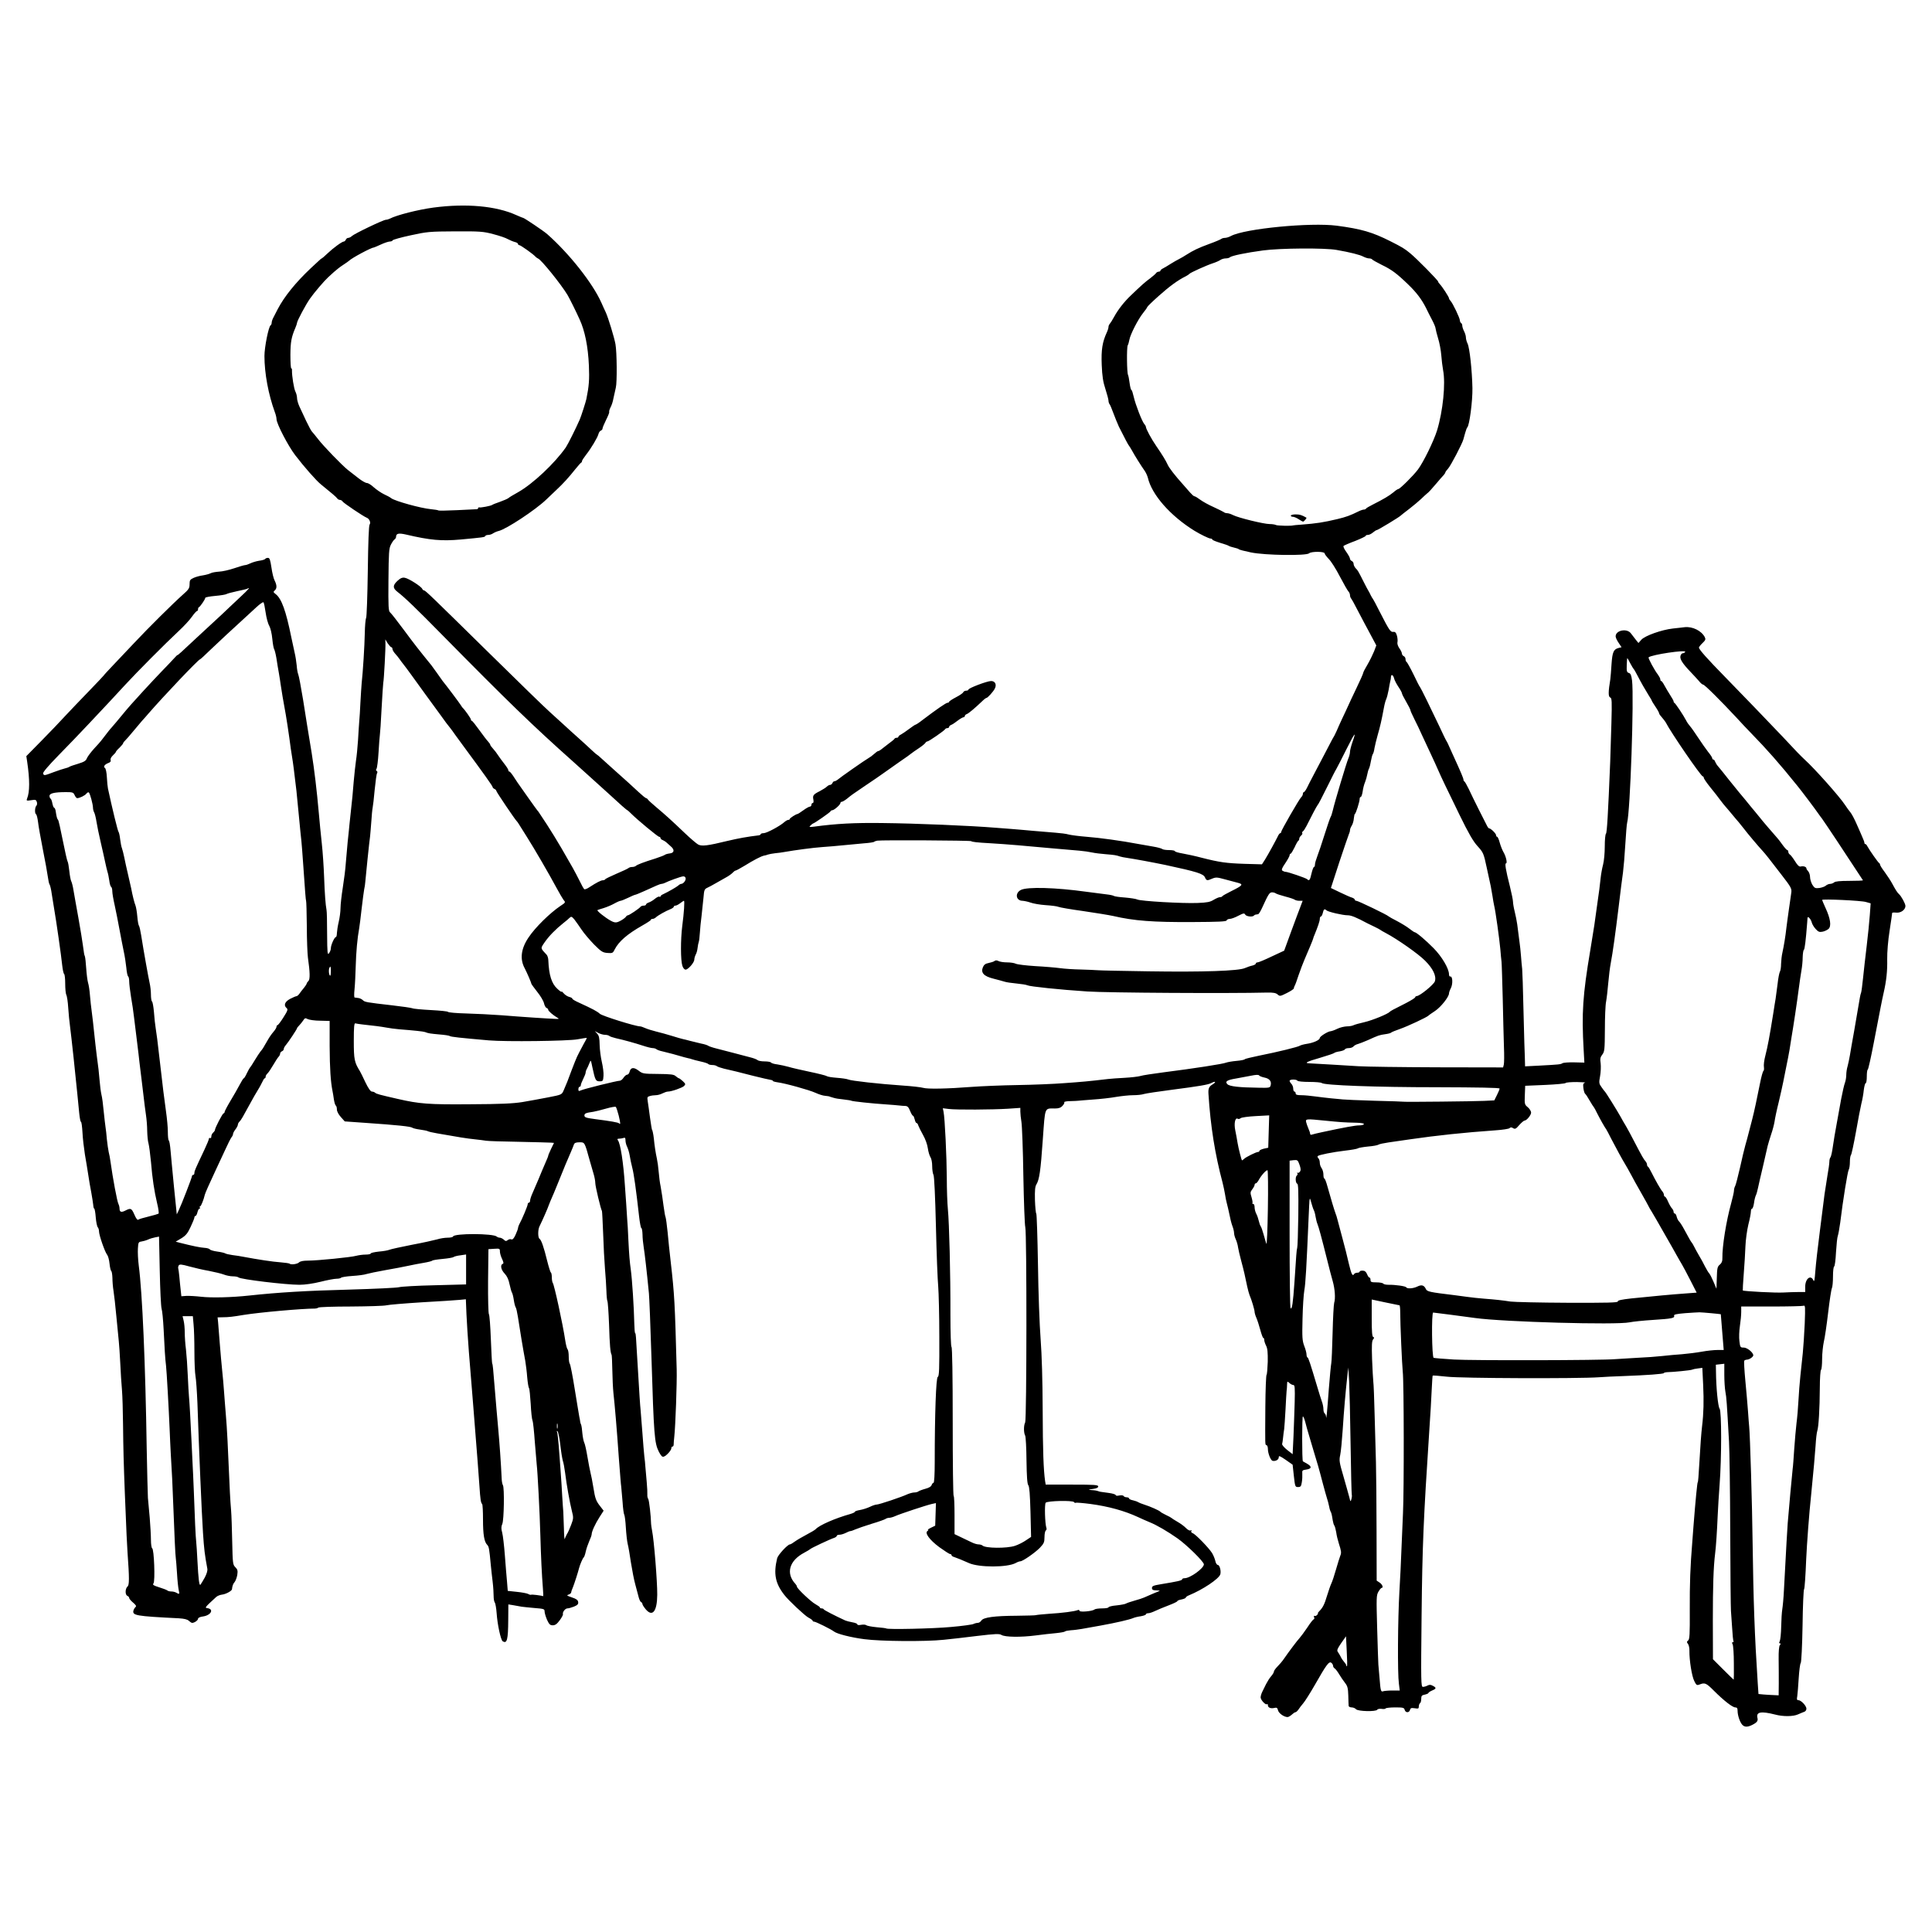 <!DOCTYPE svg PUBLIC "-//W3C//DTD SVG 20010904//EN" "http://www.w3.org/TR/2001/REC-SVG-20010904/DTD/svg10.dtd">
<svg version="1.0" xmlns="http://www.w3.org/2000/svg" width="1600px" height="1600px" viewBox="0 0 16000 16000" preserveAspectRatio="xMidYMid meet">
<g id="layer101" fill="#000000" stroke="none">
 <path d="M14428 14283 c-20 -23 -38 -78 -38 -114 0 -22 -5 -29 -19 -29 -23 0 -95 -56 -177 -138 -64 -64 -75 -69 -118 -52 -24 9 -28 6 -45 -29 -20 -39 -41 -171 -40 -249 1 -23 -5 -49 -12 -58 -11 -14 -11 -18 1 -28 13 -9 15 -52 14 -251 -1 -222 4 -360 21 -568 3 -45 8 -104 10 -132 16 -206 31 -360 35 -360 3 0 7 -48 14 -170 7 -127 15 -237 22 -295 13 -108 15 -209 9 -337 l-7 -145 -38 5 c-20 2 -41 7 -47 10 -8 5 -154 20 -210 21 -13 1 -23 4 -23 7 0 8 -146 18 -335 25 -71 2 -164 7 -205 10 -169 12 -1144 9 -1258 -5 -63 -7 -115 -11 -117 -9 -2 1 -5 53 -8 113 -2 61 -12 220 -21 355 -47 715 -57 941 -63 1518 -6 556 -5 592 11 592 10 0 27 -5 38 -11 15 -8 27 -8 44 2 31 16 30 24 -6 39 -16 7 -30 16 -30 20 0 4 -13 10 -30 14 -25 5 -30 10 -30 35 0 16 -4 33 -10 36 -5 3 -10 16 -10 27 0 18 -4 20 -34 15 -28 -4 -35 -2 -39 14 -7 25 -37 25 -44 -1 -5 -18 -14 -20 -79 -20 -40 0 -75 4 -78 8 -3 5 -18 7 -34 4 -16 -2 -33 1 -36 7 -11 18 -161 14 -176 -4 -7 -8 -23 -15 -36 -15 -13 0 -24 -6 -25 -12 -1 -7 -2 -46 -3 -86 -2 -61 -6 -78 -27 -105 -14 -18 -36 -50 -49 -72 -13 -22 -30 -44 -37 -48 -7 -4 -13 -14 -13 -21 0 -8 -6 -19 -14 -25 -19 -16 -41 14 -136 181 -40 70 -84 139 -98 155 -13 15 -31 38 -39 51 -9 12 -19 22 -25 22 -5 0 -18 9 -30 20 -12 11 -28 20 -35 20 -29 0 -73 -31 -79 -56 -5 -21 -11 -24 -29 -20 -30 8 -55 -2 -55 -22 0 -8 -3 -12 -7 -9 -10 11 -53 -34 -53 -56 0 -10 6 -31 13 -45 8 -15 22 -44 32 -65 11 -21 29 -51 42 -65 13 -15 23 -32 23 -39 0 -6 13 -25 29 -41 16 -16 40 -44 53 -63 39 -57 111 -153 131 -174 10 -11 39 -50 64 -87 24 -38 49 -68 53 -68 5 0 6 -7 3 -17 -4 -9 -2 -14 3 -11 5 3 15 0 22 -8 7 -8 10 -14 7 -14 -4 0 1 -7 10 -16 30 -30 44 -58 65 -129 12 -39 27 -83 35 -100 8 -16 26 -70 40 -120 14 -49 30 -100 35 -112 10 -24 8 -38 -13 -103 -8 -25 -18 -65 -21 -90 -4 -24 -11 -49 -15 -55 -5 -5 -11 -26 -14 -45 -7 -45 -11 -63 -19 -75 -3 -5 -9 -26 -12 -45 -4 -19 -11 -46 -16 -60 -5 -14 -20 -70 -35 -125 -14 -55 -32 -120 -39 -145 -8 -25 -24 -79 -36 -120 -12 -41 -30 -102 -40 -135 -10 -33 -24 -81 -30 -107 -7 -27 -16 -48 -20 -48 -8 0 -8 366 0 372 3 2 19 11 35 20 41 23 38 42 -6 48 -34 5 -36 7 -34 36 1 17 0 48 -4 70 -5 33 -10 39 -31 39 -24 0 -25 -3 -35 -93 l-10 -92 -57 -40 c-50 -34 -58 -37 -58 -21 0 20 -26 34 -51 29 -16 -4 -39 -62 -39 -100 0 -14 -5 -28 -11 -30 -13 -4 -12 15 -10 -315 1 -145 6 -265 10 -267 4 -3 8 -52 10 -109 1 -76 -2 -111 -14 -133 -8 -16 -15 -37 -15 -46 0 -10 -3 -18 -8 -18 -4 0 -15 -30 -25 -67 -10 -38 -25 -83 -33 -101 -8 -18 -14 -40 -14 -48 0 -16 -25 -101 -42 -139 -4 -11 -13 -42 -19 -70 -18 -87 -27 -128 -49 -210 -12 -44 -24 -96 -27 -115 -2 -19 -11 -49 -19 -67 -8 -17 -14 -40 -14 -52 0 -11 -6 -38 -14 -58 -8 -21 -19 -65 -25 -98 -7 -33 -16 -73 -21 -90 -5 -16 -11 -50 -15 -75 -4 -25 -13 -67 -20 -95 -63 -236 -100 -467 -117 -735 -3 -45 4 -62 35 -80 32 -20 23 -29 -11 -11 -25 14 -104 27 -327 56 -110 14 -214 30 -231 35 -17 6 -58 10 -91 10 -33 0 -96 7 -139 14 -44 8 -131 18 -194 22 -63 5 -118 9 -122 10 -5 1 -33 2 -64 3 -30 0 -53 5 -50 9 3 5 -4 19 -15 30 -14 16 -32 22 -62 22 -89 0 -81 -19 -101 258 -18 261 -29 332 -53 371 -11 18 -14 48 -12 130 2 58 7 108 11 112 4 3 10 192 14 420 3 232 13 504 22 619 10 134 16 337 17 585 1 341 7 499 20 590 l5 30 217 0 c187 0 218 2 218 15 0 10 -14 17 -45 21 -40 5 -41 6 -12 9 31 2 45 5 60 10 9 4 13 4 85 14 31 4 57 12 57 18 0 5 12 7 29 3 17 -3 32 -2 36 4 3 6 15 11 26 11 10 0 19 4 19 9 0 5 15 13 33 16 17 4 37 11 42 15 6 4 28 13 50 20 51 16 128 50 135 60 3 4 23 15 45 26 22 10 42 21 45 24 3 3 25 18 50 32 25 14 58 38 72 53 16 16 32 24 39 19 8 -4 9 -3 5 5 -4 6 0 14 11 18 24 8 135 123 161 165 11 18 23 48 27 66 3 17 13 32 20 32 16 0 29 51 21 78 -12 38 -146 127 -258 173 -16 6 -28 15 -28 20 0 4 -16 11 -35 15 -19 3 -35 10 -35 14 0 5 -33 20 -72 35 -40 15 -90 36 -111 46 -21 10 -46 19 -57 19 -11 0 -20 4 -20 9 0 5 -19 12 -42 16 -24 3 -52 10 -63 15 -30 13 -142 39 -269 62 -61 11 -132 23 -157 28 -25 4 -65 10 -90 11 -24 2 -46 6 -49 10 -3 4 -36 10 -75 14 -38 3 -114 12 -168 19 -123 16 -255 14 -283 -4 -18 -11 -49 -10 -200 8 -99 12 -224 27 -279 32 -152 16 -522 13 -657 -5 -109 -14 -228 -44 -252 -64 -21 -17 -150 -81 -163 -81 -7 0 -13 -3 -13 -8 0 -4 -16 -16 -37 -27 -30 -17 -164 -142 -198 -187 -75 -96 -90 -175 -59 -303 7 -28 87 -115 106 -115 5 0 24 -11 41 -24 18 -13 61 -38 97 -57 36 -19 70 -39 75 -45 30 -33 160 -90 288 -126 20 -6 37 -14 37 -18 0 -5 19 -11 43 -15 23 -4 60 -16 81 -26 22 -11 47 -19 57 -19 19 0 205 -62 256 -86 17 -7 42 -14 55 -14 13 0 28 -4 34 -9 5 -4 30 -14 56 -21 30 -8 50 -19 53 -31 4 -11 11 -19 16 -19 6 0 10 -68 10 -172 0 -401 11 -699 25 -705 12 -4 14 -64 13 -332 0 -179 -5 -366 -9 -416 -5 -49 -14 -273 -19 -497 -6 -250 -14 -415 -20 -427 -6 -11 -11 -44 -11 -73 0 -31 -6 -62 -14 -74 -8 -12 -18 -45 -22 -74 -4 -31 -21 -78 -40 -111 -18 -32 -35 -67 -39 -78 -3 -12 -10 -21 -15 -21 -5 0 -11 -13 -15 -30 -4 -16 -10 -30 -14 -30 -5 0 -15 -18 -24 -40 -12 -30 -21 -40 -39 -41 -13 0 -36 -2 -53 -4 -16 -2 -66 -6 -110 -9 -110 -7 -276 -25 -284 -30 -4 -3 -34 -7 -66 -11 -33 -3 -69 -9 -80 -13 -11 -3 -23 -7 -27 -8 -5 -1 -9 -3 -10 -4 -2 -1 -18 -3 -35 -5 -18 -1 -54 -13 -80 -25 -50 -23 -251 -79 -315 -87 -21 -3 -38 -8 -38 -12 0 -4 -8 -7 -18 -8 -10 -1 -74 -16 -143 -33 -132 -34 -164 -42 -244 -60 -27 -7 -54 -16 -59 -21 -6 -5 -22 -9 -37 -9 -15 0 -30 -4 -33 -8 -3 -5 -31 -14 -63 -21 -32 -7 -65 -16 -73 -19 -8 -3 -22 -7 -30 -8 -14 -3 -37 -9 -127 -35 -21 -5 -58 -15 -83 -21 -25 -5 -49 -14 -54 -19 -6 -5 -19 -9 -30 -9 -12 0 -48 -9 -81 -20 -67 -22 -157 -47 -225 -62 -25 -6 -49 -14 -54 -19 -6 -5 -21 -9 -35 -9 -15 0 -39 -7 -55 -15 l-30 -16 20 22 c15 16 19 37 20 93 1 39 9 102 18 140 9 39 16 90 14 115 -3 43 -5 46 -32 46 -33 0 -37 -9 -61 -120 -12 -60 -12 -60 -24 -30 -6 17 -16 38 -21 47 -6 10 -10 24 -10 31 0 7 -9 30 -20 52 -11 22 -20 45 -20 52 0 7 -4 13 -10 13 -5 0 -10 9 -10 20 0 16 3 18 18 11 19 -11 302 -81 325 -81 8 0 22 -11 31 -25 9 -14 23 -25 30 -25 8 0 17 -11 20 -24 9 -37 34 -40 74 -10 33 26 40 27 162 28 107 1 131 4 147 19 11 9 22 17 26 17 3 0 18 11 32 24 23 22 24 25 10 40 -16 15 -104 46 -134 46 -9 0 -29 7 -45 15 -15 8 -40 15 -55 15 -14 0 -37 3 -49 7 -21 5 -23 10 -18 42 3 20 12 81 19 136 8 55 15 100 16 100 4 0 12 39 16 75 5 54 15 121 25 165 5 22 12 72 15 110 3 39 10 93 16 120 5 28 11 64 13 80 2 17 7 52 11 80 4 27 9 56 10 65 1 8 4 22 7 30 3 8 11 65 17 125 5 61 17 169 25 240 32 279 35 342 50 895 3 112 -10 470 -20 560 -3 25 -5 53 -5 63 0 9 -4 17 -10 17 -5 0 -9 6 -9 13 0 18 -40 62 -62 70 -14 5 -23 -5 -42 -41 -36 -72 -41 -132 -61 -782 -8 -261 -18 -500 -21 -530 -17 -175 -35 -332 -43 -380 -5 -30 -10 -79 -10 -107 -1 -29 -5 -53 -10 -53 -4 0 -13 -46 -19 -102 -24 -213 -42 -345 -56 -398 -8 -30 -17 -75 -21 -100 -4 -25 -14 -57 -21 -72 -8 -15 -14 -39 -14 -54 0 -20 -4 -25 -16 -20 -9 3 -25 6 -36 6 -15 0 -18 3 -11 13 21 25 46 187 58 372 3 44 8 114 11 155 2 41 6 98 8 125 3 28 7 106 10 175 6 121 11 182 20 245 11 80 26 309 29 447 1 43 4 78 7 78 3 0 6 17 7 38 1 20 9 154 18 297 8 143 17 278 20 300 2 22 9 108 15 190 6 83 13 170 16 195 3 25 8 65 9 90 2 25 7 81 11 125 4 44 6 90 5 103 -1 13 2 28 7 35 8 10 23 146 24 207 0 8 4 33 8 55 16 77 44 424 43 532 -1 137 -39 186 -94 122 -16 -19 -29 -39 -29 -46 0 -6 -5 -13 -11 -15 -5 -2 -14 -19 -19 -38 -5 -19 -18 -66 -28 -105 -11 -38 -27 -122 -37 -185 -9 -63 -21 -133 -27 -155 -5 -21 -12 -82 -15 -135 -3 -52 -9 -99 -13 -105 -4 -5 -11 -53 -14 -105 -4 -52 -9 -108 -11 -125 -3 -16 -11 -124 -20 -240 -17 -245 -34 -441 -45 -540 -4 -38 -8 -124 -9 -189 -1 -66 -4 -122 -6 -126 -10 -16 -16 -79 -21 -250 -4 -102 -10 -189 -14 -195 -3 -5 -7 -44 -8 -85 -1 -41 -7 -124 -12 -185 -5 -60 -12 -191 -15 -290 -4 -98 -8 -182 -10 -186 -10 -16 -55 -205 -55 -231 0 -16 -6 -50 -14 -76 -8 -26 -22 -74 -31 -107 -44 -159 -42 -155 -86 -155 -29 0 -41 5 -46 18 -3 9 -14 37 -25 62 -40 91 -49 114 -104 250 -35 87 -42 102 -65 155 -7 17 -13 32 -14 35 -6 20 -50 121 -78 178 -13 28 -13 92 1 101 15 9 37 74 63 181 13 52 27 97 31 98 4 2 8 20 8 41 0 20 4 41 8 46 12 15 83 341 103 475 5 35 14 69 19 74 6 6 10 33 10 61 0 28 4 55 9 60 5 6 23 98 40 205 17 107 35 211 38 230 4 19 8 40 8 45 1 6 4 17 8 25 3 8 8 40 10 71 3 31 10 65 15 75 6 11 18 64 27 119 9 55 21 114 25 130 5 17 16 74 25 129 13 83 21 105 50 143 l34 44 -34 53 c-36 56 -65 120 -65 142 0 8 -9 33 -20 57 -10 23 -24 62 -29 86 -5 24 -13 47 -18 50 -7 5 -30 59 -37 86 -9 37 -41 135 -52 162 -8 17 -14 36 -14 41 0 6 -10 14 -22 18 -18 5 -14 9 28 23 37 12 50 22 52 38 3 17 -5 26 -34 38 -20 8 -45 15 -55 15 -18 0 -42 31 -37 48 2 6 -10 28 -27 51 -22 30 -37 41 -57 41 -23 0 -30 -8 -48 -46 -11 -26 -20 -57 -20 -69 0 -20 -6 -22 -82 -28 -46 -4 -94 -9 -108 -11 -14 -3 -44 -8 -67 -12 l-43 -7 -1 129 c-1 164 -10 199 -46 176 -16 -10 -44 -140 -50 -232 -3 -41 -10 -81 -15 -88 -6 -7 -10 -31 -10 -55 0 -23 -3 -76 -8 -117 -5 -41 -12 -102 -15 -135 -13 -141 -16 -157 -30 -171 -25 -25 -35 -85 -35 -210 0 -66 -3 -124 -7 -128 -11 -11 -15 -34 -23 -156 -8 -116 -14 -194 -51 -660 -11 -140 -27 -340 -36 -445 -8 -104 -17 -245 -20 -312 l-5 -123 -52 5 c-28 3 -168 12 -311 20 -143 9 -276 20 -295 25 -19 5 -152 9 -294 10 -143 0 -264 4 -270 9 -6 5 -18 8 -26 8 -110 0 -458 31 -595 53 -82 14 -123 19 -172 19 l-41 1 4 38 c2 20 8 100 14 177 6 77 15 178 20 225 5 47 12 123 15 170 3 47 11 139 16 205 9 104 15 221 33 636 2 48 7 115 10 150 3 35 7 150 9 255 4 182 5 192 26 213 19 19 21 29 16 64 -4 23 -14 49 -22 59 -13 14 -19 32 -22 60 -2 14 -52 41 -83 44 -17 2 -38 11 -47 19 -97 89 -97 90 -73 93 57 9 28 60 -38 69 -24 3 -40 11 -40 19 0 13 -30 34 -49 34 -5 0 -17 -8 -27 -17 -12 -12 -37 -18 -83 -21 -360 -18 -388 -23 -375 -67 4 -11 12 -23 18 -28 7 -5 0 -17 -22 -35 -18 -15 -32 -32 -32 -38 0 -7 -7 -14 -15 -18 -20 -7 -19 -60 1 -77 15 -13 16 -62 0 -284 -4 -55 -9 -158 -22 -485 -10 -258 -13 -371 -15 -570 -1 -113 -5 -243 -9 -290 -4 -47 -11 -146 -14 -220 -4 -74 -9 -155 -12 -180 -2 -25 -11 -117 -20 -205 -8 -88 -19 -185 -24 -215 -5 -30 -9 -78 -9 -107 -1 -28 -5 -54 -10 -57 -4 -3 -11 -31 -14 -62 -3 -31 -12 -63 -20 -73 -18 -21 -67 -162 -67 -193 0 -13 -5 -29 -10 -34 -6 -6 -14 -43 -17 -82 -3 -40 -9 -72 -12 -72 -4 0 -8 -14 -9 -32 -2 -17 -9 -64 -16 -102 -8 -39 -19 -105 -25 -146 -6 -41 -19 -118 -28 -170 -8 -52 -18 -134 -20 -182 -3 -49 -8 -88 -13 -88 -4 0 -10 -33 -14 -72 -4 -40 -11 -113 -16 -163 -5 -49 -19 -180 -30 -290 -12 -110 -25 -229 -30 -265 -5 -36 -12 -105 -15 -154 -3 -49 -10 -97 -16 -107 -5 -10 -9 -51 -9 -93 0 -41 -4 -77 -9 -80 -5 -3 -12 -36 -16 -73 -7 -73 -50 -373 -66 -463 -5 -30 -14 -86 -20 -124 -5 -39 -14 -75 -18 -80 -5 -6 -11 -36 -15 -66 -4 -30 -22 -131 -41 -225 -18 -93 -37 -196 -40 -228 -4 -31 -11 -60 -16 -63 -13 -7 -11 -58 2 -71 6 -6 8 -20 4 -32 -6 -18 -11 -20 -47 -14 -38 6 -41 4 -34 -13 23 -55 23 -157 1 -306 l-7 -46 126 -128 c69 -70 158 -163 198 -207 40 -43 128 -135 196 -205 67 -69 122 -128 122 -129 0 -2 33 -38 74 -81 40 -42 120 -126 177 -187 120 -128 322 -328 403 -400 49 -43 56 -54 56 -87 0 -32 4 -39 33 -52 17 -8 52 -18 77 -21 25 -4 54 -12 65 -18 11 -6 42 -11 70 -13 27 -1 84 -14 125 -28 41 -14 82 -26 90 -26 8 0 27 -7 42 -14 16 -8 48 -18 73 -22 25 -3 48 -10 51 -15 3 -5 13 -9 23 -9 14 0 19 15 29 80 6 44 18 93 27 109 19 38 19 65 0 81 -13 11 -12 15 8 30 49 38 85 138 130 360 9 41 21 98 27 125 7 28 14 75 17 105 2 30 8 64 13 75 5 11 23 106 40 210 27 174 38 239 71 440 22 138 43 313 59 495 6 69 17 184 25 255 8 72 16 195 19 275 5 141 12 234 20 275 3 11 5 101 5 199 1 160 3 178 16 160 8 -10 15 -29 15 -41 0 -27 30 -93 42 -93 4 0 8 -15 8 -32 1 -18 7 -60 15 -93 8 -33 15 -85 15 -115 0 -30 9 -107 19 -170 10 -63 22 -155 25 -205 4 -49 11 -126 15 -170 5 -44 9 -87 10 -95 0 -8 8 -78 16 -155 9 -77 20 -189 24 -250 5 -60 14 -139 19 -175 6 -36 13 -112 17 -170 3 -58 8 -127 10 -155 3 -27 7 -99 10 -160 3 -60 8 -130 10 -155 11 -100 24 -311 26 -415 1 -60 6 -118 11 -127 5 -10 11 -185 14 -390 3 -236 8 -376 15 -384 12 -15 -2 -49 -25 -57 -26 -10 -191 -121 -199 -134 -4 -7 -14 -13 -22 -13 -8 0 -18 -6 -22 -12 -7 -11 -48 -46 -137 -118 -37 -30 -136 -142 -211 -240 -59 -77 -155 -262 -155 -299 0 -11 -6 -38 -14 -58 -53 -145 -86 -321 -86 -465 0 -72 34 -243 51 -254 5 -3 9 -13 9 -22 0 -9 6 -28 14 -42 7 -14 23 -45 36 -70 55 -105 148 -220 274 -339 27 -25 58 -54 68 -63 10 -10 20 -18 23 -18 2 0 23 -18 47 -41 47 -45 121 -99 136 -99 6 0 12 -7 16 -15 3 -8 12 -15 20 -15 8 0 22 -7 30 -15 19 -19 261 -135 282 -135 8 0 22 -4 32 -9 57 -30 235 -75 362 -92 272 -36 520 -13 685 62 28 12 53 23 57 23 11 2 171 109 201 136 183 162 375 405 447 566 12 27 28 63 36 79 22 48 71 210 81 265 12 66 14 318 3 360 -6 25 -15 65 -20 90 -4 25 -15 58 -24 74 -8 16 -13 33 -11 37 3 4 -9 33 -25 65 -16 33 -30 65 -30 72 0 7 -6 15 -14 18 -8 3 -17 16 -20 29 -8 30 -60 117 -103 172 -18 23 -33 46 -33 51 0 6 -3 12 -8 14 -4 2 -25 26 -47 53 -54 68 -100 119 -159 174 -27 25 -64 61 -83 79 -90 86 -328 243 -392 259 -14 3 -35 12 -46 19 -11 8 -29 14 -41 14 -12 0 -24 4 -26 10 -3 9 -21 11 -203 28 -158 14 -252 6 -452 -41 -62 -14 -83 -10 -83 20 0 6 -6 16 -12 20 -7 4 -21 24 -31 44 -16 31 -18 67 -20 292 -2 225 0 258 14 269 9 7 61 74 116 148 84 114 130 172 226 290 7 9 28 38 47 65 19 27 40 56 46 65 30 36 140 183 149 198 6 9 12 19 15 22 20 18 70 90 70 99 0 6 4 11 8 11 4 0 32 35 62 77 30 42 63 85 73 95 9 10 17 21 17 26 0 4 10 18 23 32 13 14 32 39 42 55 11 17 34 48 52 71 18 23 33 46 33 53 0 6 4 11 9 11 5 0 24 24 42 53 19 28 37 57 42 62 4 6 38 53 74 105 37 52 69 97 72 100 3 3 11 12 16 21 6 9 35 54 66 100 30 46 84 134 119 194 35 61 76 133 92 160 16 28 42 78 59 112 16 34 33 64 38 67 5 3 24 -4 43 -17 58 -38 95 -57 111 -57 9 0 17 -4 19 -8 1 -4 44 -25 93 -46 50 -21 94 -42 100 -47 5 -5 18 -9 30 -9 12 0 25 -4 31 -9 10 -10 61 -30 164 -62 36 -12 70 -25 75 -29 6 -5 23 -10 40 -12 40 -4 44 -31 9 -60 -15 -13 -32 -28 -38 -34 -6 -5 -19 -13 -28 -17 -10 -3 -18 -11 -18 -17 0 -5 -5 -10 -11 -10 -11 0 -180 -140 -232 -192 -15 -15 -29 -28 -31 -28 -5 0 -64 -52 -160 -141 -34 -31 -81 -74 -105 -95 -24 -21 -52 -47 -62 -56 -10 -9 -64 -58 -121 -109 -339 -302 -545 -502 -1084 -1049 -220 -224 -313 -313 -373 -359 -40 -31 -39 -54 1 -91 25 -23 40 -29 61 -25 33 6 136 72 144 92 3 7 10 13 16 13 10 0 74 62 514 495 302 297 480 470 529 514 27 24 76 69 110 100 33 31 91 83 128 116 37 33 85 77 107 98 21 20 41 37 43 37 2 0 20 15 39 33 19 17 65 59 102 92 109 97 142 127 202 183 30 28 59 52 64 52 4 0 12 6 16 13 4 6 35 34 68 62 74 62 124 107 235 213 48 46 99 89 112 96 30 16 79 10 243 -30 93 -22 166 -35 258 -46 9 -1 17 -6 17 -10 0 -4 11 -8 24 -8 25 0 134 -58 172 -92 11 -10 26 -18 32 -18 7 0 12 -3 12 -7 0 -8 55 -43 66 -42 2 0 24 -14 46 -30 23 -17 48 -31 55 -31 7 0 13 -7 13 -15 0 -8 5 -15 11 -15 6 0 8 -11 5 -28 -7 -34 -1 -43 53 -70 24 -13 50 -29 58 -37 8 -8 20 -15 28 -15 7 0 15 -7 19 -15 3 -8 10 -15 16 -15 6 0 16 -5 23 -10 25 -22 233 -167 257 -180 13 -7 35 -23 49 -36 14 -13 29 -24 34 -24 4 0 13 -5 20 -10 7 -6 35 -27 62 -48 28 -20 52 -40 53 -44 2 -5 10 -8 18 -8 8 0 14 -4 14 -8 0 -5 10 -14 23 -20 12 -7 42 -27 67 -46 25 -19 49 -35 53 -35 5 -1 30 -17 55 -37 120 -91 197 -144 209 -144 7 0 13 -4 13 -8 0 -4 25 -21 56 -37 31 -16 59 -35 61 -42 3 -7 14 -13 24 -13 10 0 19 -4 19 -9 0 -12 154 -71 188 -71 34 0 48 30 30 64 -13 25 -59 76 -69 76 -4 0 -20 12 -36 28 -62 59 -109 98 -125 105 -10 3 -18 11 -18 17 0 5 -5 10 -11 10 -6 0 -28 13 -48 28 -20 16 -44 32 -53 35 -10 4 -18 11 -18 17 0 5 -6 10 -14 10 -8 0 -16 4 -18 8 -4 11 -136 102 -147 102 -6 0 -14 6 -18 13 -4 7 -29 27 -56 45 -26 17 -53 36 -60 42 -6 6 -50 37 -97 69 -47 33 -105 74 -129 91 -24 18 -92 64 -150 103 -116 79 -113 76 -157 112 -18 14 -37 25 -43 25 -6 0 -11 5 -11 10 0 14 -51 59 -67 60 -6 0 -13 4 -15 9 -3 9 -136 101 -145 101 -2 0 -12 7 -20 16 -15 14 -12 15 28 10 185 -25 335 -33 564 -30 285 3 734 22 940 39 28 2 86 7 130 10 44 3 127 11 185 16 58 5 139 12 180 15 41 3 91 9 110 15 19 5 87 14 150 19 105 8 289 33 430 60 30 5 84 15 120 21 36 6 69 15 75 20 5 5 31 9 57 9 26 0 48 4 48 9 0 5 28 13 63 19 34 6 105 21 157 35 149 38 205 46 358 51 l143 4 25 -39 c25 -40 89 -157 108 -196 6 -13 14 -23 19 -23 4 0 7 -5 7 -10 0 -13 148 -270 166 -288 8 -7 14 -20 14 -28 0 -8 4 -14 8 -14 4 0 15 -15 24 -32 8 -18 35 -69 58 -113 23 -44 64 -123 92 -175 27 -52 54 -104 60 -115 6 -11 15 -27 20 -35 4 -8 13 -26 19 -40 5 -14 26 -59 45 -100 20 -41 41 -88 49 -105 7 -16 38 -83 69 -147 31 -64 56 -121 56 -127 0 -5 16 -36 36 -69 19 -33 43 -82 54 -109 l18 -48 -48 -90 c-27 -49 -72 -135 -101 -190 -28 -55 -55 -104 -60 -109 -5 -6 -9 -18 -9 -27 0 -10 -6 -24 -13 -31 -7 -7 -39 -63 -71 -124 -32 -62 -73 -127 -92 -145 -18 -19 -34 -40 -34 -46 0 -17 -112 -17 -128 -1 -22 22 -367 17 -482 -7 -52 -11 -97 -22 -100 -26 -3 -4 -21 -10 -40 -14 -19 -4 -39 -11 -45 -15 -5 -4 -38 -15 -72 -25 -35 -11 -63 -22 -63 -27 0 -4 -7 -8 -15 -8 -14 0 -85 -35 -134 -65 -200 -124 -353 -299 -385 -439 -4 -15 -15 -40 -25 -55 -30 -42 -87 -133 -107 -171 -11 -19 -22 -37 -25 -40 -5 -5 -33 -57 -83 -157 -12 -27 -33 -77 -46 -113 -13 -36 -27 -69 -32 -74 -4 -6 -8 -18 -8 -28 0 -9 -11 -52 -25 -95 -20 -60 -27 -106 -31 -201 -5 -126 5 -188 42 -269 8 -17 14 -37 14 -45 0 -8 4 -18 9 -24 5 -5 22 -31 37 -59 33 -61 85 -127 139 -178 85 -82 121 -114 160 -142 22 -17 44 -36 48 -42 4 -7 15 -13 22 -13 8 0 15 -4 15 -8 0 -5 10 -14 23 -20 12 -6 40 -23 62 -37 22 -14 54 -32 70 -40 17 -9 44 -24 60 -35 56 -36 100 -57 190 -90 50 -18 94 -37 100 -42 5 -4 18 -8 30 -8 11 0 34 -7 50 -16 116 -61 657 -113 875 -85 204 27 294 53 445 129 97 49 117 61 163 99 54 44 232 225 232 235 0 4 6 13 13 20 20 20 77 108 77 118 0 5 6 15 13 22 18 19 77 142 77 161 0 8 5 19 10 22 6 3 10 14 10 23 0 9 7 30 15 46 8 15 15 38 15 51 0 12 6 35 14 51 17 36 37 221 40 368 2 105 -25 313 -43 326 -3 3 -11 23 -17 45 -6 22 -13 46 -15 54 -10 37 -105 218 -126 241 -12 13 -23 28 -23 32 0 3 -6 13 -12 20 -7 7 -38 42 -68 78 -30 36 -62 71 -72 77 -9 7 -31 28 -50 46 -19 18 -63 55 -98 82 -36 27 -67 52 -70 55 -9 11 -189 120 -198 120 -5 0 -19 9 -32 20 -13 11 -31 20 -42 20 -10 0 -18 3 -18 8 0 4 -39 23 -87 42 -49 18 -92 37 -96 41 -5 4 5 26 22 49 17 24 31 49 31 57 0 7 7 16 15 19 8 4 15 14 15 24 0 10 8 26 17 36 18 17 21 23 69 118 14 28 30 58 35 66 5 8 15 26 21 40 7 14 15 27 18 30 3 3 27 48 53 100 83 162 92 175 115 173 16 -2 23 5 31 32 5 19 7 43 4 54 -3 11 4 33 16 50 12 16 21 36 21 44 0 8 7 17 15 21 8 3 15 14 15 25 0 11 4 21 9 23 4 2 30 48 57 103 26 55 50 102 54 105 6 6 90 177 160 325 28 61 55 117 61 125 5 8 12 22 15 30 4 8 20 44 36 80 67 146 88 196 88 208 0 6 4 12 8 14 4 2 20 30 36 63 15 33 53 110 83 170 31 61 61 120 67 132 6 13 14 23 18 23 14 0 58 43 58 57 0 7 4 13 9 13 4 0 14 21 21 48 7 26 21 61 30 77 22 36 35 95 22 95 -11 0 -2 56 32 189 14 57 26 115 26 129 0 13 6 50 14 81 8 31 17 79 21 106 8 67 14 113 20 155 3 19 8 66 11 105 3 38 7 87 10 110 2 22 7 162 10 310 4 149 7 286 8 305 1 19 3 70 4 113 l2 78 118 -6 c167 -9 176 -10 192 -20 8 -5 52 -8 98 -7 l83 2 -6 -108 c-17 -301 -8 -449 55 -822 30 -180 41 -254 54 -355 8 -60 18 -128 21 -150 3 -22 8 -65 11 -95 3 -30 12 -80 20 -110 8 -30 14 -97 14 -150 0 -53 4 -100 10 -106 8 -8 17 -152 35 -594 2 -63 7 -208 10 -321 5 -185 4 -207 -10 -213 -17 -6 -16 -49 1 -151 2 -16 7 -73 10 -125 7 -101 17 -123 59 -134 l24 -6 -24 -36 c-14 -20 -25 -44 -25 -54 0 -51 95 -69 127 -24 10 14 28 37 40 52 l22 27 24 -27 c29 -33 169 -83 262 -93 33 -4 77 -8 97 -11 65 -7 139 30 166 82 9 18 7 25 -18 49 -17 16 -30 33 -30 38 0 16 71 95 214 241 141 144 361 373 479 497 118 127 145 154 183 190 83 75 290 308 333 374 14 22 35 50 45 62 11 13 35 58 53 100 19 43 41 92 48 110 8 17 15 36 15 42 0 6 3 11 8 11 4 0 12 8 17 19 17 32 90 136 98 139 4 2 7 8 7 13 0 6 17 33 39 62 21 29 48 70 60 92 29 54 44 78 58 90 19 17 53 79 53 98 0 31 -38 59 -76 55 -19 -2 -34 -1 -34 3 0 4 -9 69 -21 146 -13 81 -21 179 -20 238 2 96 -7 179 -29 275 -6 25 -17 79 -25 120 -8 41 -34 174 -57 295 -23 121 -46 222 -50 223 -5 2 -8 28 -8 58 0 30 -4 54 -9 54 -5 0 -12 26 -16 58 -3 31 -12 82 -20 112 -7 30 -28 136 -45 235 -18 99 -36 184 -41 190 -5 5 -9 31 -9 57 0 27 -4 56 -10 66 -9 16 -47 247 -70 437 -7 50 -16 99 -20 110 -5 11 -11 72 -15 135 -3 63 -10 116 -15 118 -6 2 -10 39 -10 83 0 44 -4 87 -9 97 -5 9 -19 100 -31 202 -12 102 -28 211 -36 243 -7 32 -14 96 -14 142 0 46 -4 86 -9 89 -5 3 -10 70 -10 149 -1 177 -10 324 -21 357 -5 14 -11 68 -14 120 -3 52 -19 232 -36 400 -18 168 -36 413 -42 545 -5 132 -13 242 -17 245 -5 3 -11 139 -13 302 -3 175 -10 303 -15 310 -6 7 -13 65 -17 128 -4 63 -9 130 -12 148 -5 25 -3 32 9 32 23 0 67 47 67 71 0 11 -8 22 -17 25 -10 4 -34 13 -53 22 -40 18 -124 19 -190 1 -115 -29 -157 -22 -146 26 7 26 -2 39 -41 59 -41 21 -66 20 -85 -1z m303 -340 c0 -54 0 -144 -1 -201 -1 -68 3 -108 10 -118 9 -10 9 -14 1 -14 -8 0 -9 -5 -2 -18 5 -10 11 -64 12 -120 1 -56 5 -121 9 -144 4 -24 11 -97 14 -163 21 -386 26 -487 31 -550 8 -104 37 -416 41 -450 3 -16 8 -91 13 -165 5 -74 14 -171 19 -215 6 -44 13 -128 16 -186 3 -58 10 -150 16 -205 6 -54 15 -139 20 -189 5 -49 12 -159 16 -244 5 -141 5 -153 -11 -147 -9 3 -129 6 -266 6 l-249 0 0 46 c0 25 -5 77 -11 116 -6 39 -8 95 -4 124 6 52 8 54 36 54 28 0 78 40 79 64 0 13 -32 35 -52 36 -9 0 -19 4 -23 9 -3 6 1 79 9 163 8 84 18 198 22 253 4 55 8 114 10 130 7 63 25 662 28 940 7 510 17 789 43 1187 l6 87 41 4 c22 2 60 4 84 5 l42 2 1 -97z m-3199 57 l60 0 -7 -57 c-12 -86 -9 -529 4 -758 7 -110 14 -267 17 -350 3 -82 9 -220 13 -305 9 -183 8 -1090 -2 -1170 -6 -57 -21 -393 -21 -492 0 -32 -3 -58 -6 -58 -3 0 -56 -11 -117 -24 l-113 -24 0 153 c0 114 3 154 13 158 9 3 9 7 -2 20 -10 13 -12 48 -8 164 3 82 8 164 10 184 3 20 8 144 11 275 4 131 8 309 11 394 2 85 5 341 5 567 l1 413 24 16 c23 15 34 44 17 44 -4 0 -16 14 -26 31 -18 30 -18 49 -11 303 4 149 9 285 10 301 2 17 6 68 10 115 8 104 11 114 31 106 9 -3 43 -6 76 -6z m2827 -227 c0 -76 -5 -146 -10 -155 -7 -12 -6 -18 1 -18 6 0 9 -4 6 -8 -3 -5 -8 -53 -11 -108 -4 -54 -8 -119 -10 -144 -2 -25 -5 -319 -6 -655 -1 -335 -6 -671 -10 -745 -18 -324 -21 -368 -30 -414 -5 -27 -9 -90 -9 -140 l0 -92 -35 4 -35 4 1 57 c1 135 17 291 30 307 17 21 17 407 0 629 -6 77 -13 194 -16 260 -5 122 -14 256 -21 310 -14 113 -19 272 -19 553 l1 323 84 84 c47 47 86 85 88 85 1 0 2 -62 1 -137z m-3206 -101 l-6 -121 -40 57 c-31 45 -37 59 -28 72 6 8 17 26 24 40 6 14 20 34 29 44 10 11 18 24 18 30 0 5 2 7 5 4 3 -2 2 -59 -2 -126z m-3278 -198 c94 -8 178 -20 187 -25 10 -5 26 -9 35 -9 10 0 23 -8 30 -19 17 -27 108 -39 292 -40 84 -1 156 -3 160 -5 3 -2 51 -7 106 -11 114 -7 212 -20 238 -30 10 -4 17 -3 17 5 0 13 108 4 124 -11 6 -5 34 -9 63 -9 29 0 53 -4 53 -9 0 -5 30 -13 68 -16 37 -4 72 -11 77 -15 6 -4 37 -15 70 -24 33 -9 69 -21 80 -26 42 -19 101 -44 120 -51 15 -5 10 -7 -17 -8 -30 -1 -38 -5 -38 -20 0 -16 12 -21 73 -31 139 -23 177 -31 177 -41 0 -5 9 -9 21 -9 45 0 159 -82 159 -115 0 -22 -143 -162 -220 -216 -80 -56 -170 -109 -230 -133 -25 -10 -67 -29 -95 -42 -112 -52 -245 -89 -396 -109 -61 -8 -115 -12 -120 -10 -4 3 -11 1 -14 -5 -10 -16 -222 -11 -235 5 -11 13 -6 177 6 209 3 7 1 17 -5 21 -6 3 -11 28 -11 55 0 42 -5 53 -38 88 -40 41 -142 112 -162 112 -7 0 -24 6 -38 14 -69 38 -304 38 -387 1 -54 -24 -100 -43 -122 -50 -13 -3 -23 -11 -23 -16 0 -5 -5 -9 -11 -9 -7 0 -47 -26 -90 -57 -82 -61 -123 -118 -98 -134 8 -5 10 -9 4 -9 -5 -1 6 -9 25 -18 l35 -17 3 -93 3 -94 -33 7 c-45 10 -266 83 -305 101 -17 8 -40 14 -50 14 -10 0 -23 4 -29 9 -5 4 -56 23 -114 40 -58 18 -119 39 -137 47 -17 8 -35 14 -41 14 -5 0 -23 7 -38 15 -16 8 -39 15 -51 15 -13 0 -23 4 -23 9 0 5 -10 13 -22 17 -30 9 -192 85 -198 93 -3 3 -25 17 -50 30 -125 66 -154 172 -72 259 6 7 12 17 12 22 0 15 116 125 153 145 20 11 37 23 37 27 0 5 6 8 14 8 8 0 16 3 18 8 2 6 93 53 178 92 9 4 35 11 58 15 23 4 42 11 42 17 0 6 12 8 31 4 18 -3 37 -2 43 3 7 6 45 13 86 17 41 3 77 8 79 10 11 10 386 2 536 -12z m-3379 -321 c-9 -112 -16 -259 -21 -438 -5 -186 -23 -530 -30 -585 -2 -19 -9 -105 -16 -190 -6 -85 -14 -164 -19 -175 -5 -11 -12 -74 -15 -140 -4 -66 -10 -124 -14 -130 -5 -5 -11 -46 -15 -90 -3 -43 -11 -104 -16 -135 -15 -78 -49 -282 -61 -365 -6 -38 -14 -74 -19 -80 -4 -5 -11 -32 -15 -60 -4 -27 -11 -54 -15 -60 -4 -5 -13 -36 -20 -69 -8 -40 -21 -68 -41 -89 -30 -31 -38 -72 -16 -80 9 -3 8 -13 -5 -41 -10 -20 -18 -48 -18 -62 0 -24 -3 -25 -47 -22 l-48 3 -3 264 c-1 149 2 268 7 275 5 6 12 99 16 206 4 107 9 198 11 202 5 8 7 28 24 238 6 74 17 205 25 290 12 132 23 285 30 431 1 19 5 41 10 49 13 21 9 286 -5 320 -10 23 -10 40 -1 73 6 23 16 107 22 187 6 80 14 179 18 220 l6 75 75 8 c41 4 83 12 93 17 10 6 21 9 25 7 5 -4 86 6 100 12 2 0 1 -29 -2 -66z m-3016 15 c-4 -18 -11 -80 -14 -138 -4 -58 -8 -115 -10 -125 -4 -21 -12 -198 -21 -440 -5 -144 -12 -291 -21 -430 -2 -44 -7 -132 -9 -195 -7 -170 -25 -490 -30 -530 -7 -53 -13 -151 -20 -303 -4 -76 -11 -152 -17 -170 -5 -17 -12 -159 -15 -314 l-6 -282 -31 6 c-17 3 -44 11 -61 19 -16 7 -41 14 -55 16 -23 3 -25 8 -28 58 -2 30 1 93 7 140 30 229 55 808 66 1520 4 195 8 378 10 405 3 28 9 102 15 165 5 63 10 145 10 182 0 37 5 68 10 70 16 5 26 274 11 291 -9 12 -1 17 46 32 32 10 62 21 68 26 5 5 20 9 35 9 14 0 32 5 40 10 25 16 29 12 20 -22z m215 -102 c17 -32 25 -59 22 -75 -21 -112 -27 -160 -36 -298 -10 -149 -33 -682 -46 -1073 -4 -96 -11 -197 -16 -223 -5 -26 -9 -119 -9 -205 0 -86 -3 -187 -7 -224 l-6 -68 -42 0 -43 0 9 38 c5 20 9 64 9 97 0 33 4 96 10 140 5 44 12 141 15 215 3 74 8 153 10 175 5 54 13 200 21 370 4 77 8 163 9 190 2 28 6 127 10 220 8 232 15 383 20 425 2 19 7 89 10 155 8 153 15 210 25 199 4 -5 20 -31 35 -58z m6710 -264 c28 -9 69 -30 92 -46 l42 -28 -5 -207 c-4 -143 -9 -211 -18 -221 -9 -11 -13 -71 -15 -204 -1 -104 -6 -197 -11 -207 -13 -23 -13 -85 0 -109 13 -25 14 -1572 1 -1617 -5 -17 -12 -209 -16 -425 -3 -216 -11 -417 -16 -447 -5 -30 -9 -68 -9 -85 l0 -31 -102 7 c-129 8 -427 10 -491 2 l-49 -6 6 29 c11 51 26 376 27 548 0 94 4 211 9 260 11 114 22 533 21 872 0 156 4 265 9 268 6 4 10 242 10 621 0 338 3 614 8 614 4 0 7 71 7 158 l0 157 50 24 c28 13 67 32 88 42 21 11 48 19 60 19 13 0 27 4 33 9 23 24 203 25 269 3z m-3710 -97 c8 -11 23 -46 35 -77 20 -53 20 -60 6 -115 -17 -67 -44 -217 -56 -316 -5 -38 -13 -83 -19 -100 -5 -18 -15 -78 -21 -135 -7 -56 -17 -105 -23 -109 -5 -3 -8 -2 -5 3 6 9 12 72 23 219 3 39 7 102 10 140 3 39 8 117 11 175 4 58 7 116 9 130 1 14 3 75 5 135 1 61 5 101 7 90 3 -10 11 -28 18 -40z m6500 -325 c-2 -4 -7 -191 -10 -416 -3 -225 -9 -461 -12 -524 l-7 -115 -8 70 c-16 146 -28 285 -38 442 -6 90 -15 185 -21 213 -10 45 -7 61 27 177 20 71 42 147 48 171 10 41 11 42 18 16 4 -15 5 -30 3 -34z m-473 -767 c3 -120 1 -143 -11 -143 -8 0 -23 -7 -33 -17 -17 -15 -18 -15 -19 13 0 16 -2 40 -4 54 -1 14 -6 84 -9 155 -4 72 -9 144 -11 160 -3 17 -7 48 -9 70 -2 22 -6 46 -8 54 -1 8 17 29 42 49 l45 35 7 -144 c3 -79 8 -208 10 -286z m-6105 180 c-3 -10 -5 -2 -5 17 0 19 2 27 5 18 2 -10 2 -26 0 -35z m6388 -293 c8 -102 17 -196 20 -210 3 -14 8 -126 11 -250 3 -124 9 -236 13 -250 12 -37 6 -117 -12 -180 -9 -30 -30 -111 -47 -180 -45 -180 -70 -272 -80 -295 -5 -11 -11 -37 -15 -59 -3 -21 -10 -46 -15 -55 -5 -9 -14 -38 -22 -66 -13 -49 -13 -46 -20 115 -19 440 -26 560 -36 615 -6 33 -13 139 -15 236 -4 154 -2 182 14 225 11 27 19 59 19 71 0 12 4 23 8 25 8 3 21 42 84 253 11 39 27 87 34 108 8 20 14 51 14 67 0 16 5 32 10 35 6 3 11 16 12 28 2 30 7 -17 23 -233z m2370 -244 c28 -2 109 -7 180 -11 72 -3 166 -10 210 -15 44 -5 118 -12 165 -15 47 -4 120 -13 164 -21 43 -8 101 -14 130 -14 l51 0 -12 -147 c-6 -82 -12 -148 -12 -149 -2 -2 -155 -16 -176 -16 -11 0 -64 3 -118 7 -72 6 -97 11 -93 21 8 20 -19 25 -174 35 -80 5 -167 14 -195 20 -108 23 -1044 -3 -1280 -36 -94 -13 -338 -45 -346 -45 -15 0 -11 370 4 375 6 2 82 9 167 14 146 9 1227 7 1335 -3z m-2655 -636 c6 -91 13 -191 15 -222 2 -32 6 -61 8 -65 3 -5 7 -125 9 -267 2 -201 0 -260 -9 -263 -15 -5 -17 -59 -3 -68 6 -4 7 -12 4 -18 -4 -7 -4 -9 1 -5 4 4 13 0 20 -8 9 -13 8 -26 -3 -58 -14 -39 -17 -41 -49 -38 l-33 4 0 607 c0 334 3 611 8 615 12 13 20 -41 32 -214z m2678 158 c-2 -9 31 -16 112 -25 175 -18 345 -34 448 -41 l93 -7 -51 -100 c-28 -55 -59 -113 -69 -130 -10 -16 -30 -52 -46 -80 -15 -27 -53 -95 -85 -150 -32 -55 -68 -118 -80 -140 -13 -22 -31 -53 -41 -70 -11 -16 -22 -37 -26 -45 -4 -8 -31 -58 -61 -110 -30 -52 -69 -122 -86 -155 -18 -33 -39 -71 -48 -85 -21 -34 -74 -131 -115 -210 -18 -36 -36 -70 -40 -76 -14 -19 -53 -88 -76 -134 -12 -25 -24 -47 -27 -50 -3 -3 -19 -27 -35 -55 -15 -27 -32 -53 -37 -56 -5 -3 -12 -24 -15 -47 -4 -33 -2 -41 13 -45 11 -3 -20 -5 -68 -6 -48 0 -89 3 -92 8 -3 5 -80 12 -170 16 l-165 7 -3 78 c-3 73 -2 78 25 100 15 13 27 33 27 44 0 21 -37 66 -54 66 -6 0 -26 17 -44 37 -27 32 -35 36 -51 26 -13 -8 -21 -9 -30 0 -6 6 -59 14 -118 18 -257 18 -491 43 -703 74 -58 9 -139 20 -180 26 -41 6 -79 14 -85 19 -5 4 -44 12 -85 15 -41 4 -80 11 -85 15 -6 5 -53 13 -105 19 -102 12 -217 35 -227 45 -4 4 -1 12 5 18 7 7 12 23 12 38 0 14 7 34 15 44 8 11 15 35 15 53 0 18 3 33 8 33 4 0 16 30 26 68 26 94 56 193 65 217 5 11 14 40 20 65 7 25 25 92 40 150 16 58 39 149 51 203 22 92 31 110 45 87 3 -5 15 -10 26 -10 10 0 19 -4 19 -9 0 -5 11 -8 24 -8 18 0 28 8 37 28 6 16 15 29 20 29 5 0 9 9 9 20 0 17 7 20 49 20 28 0 53 5 56 10 4 6 23 10 43 10 56 -1 142 11 148 21 8 14 58 10 91 -6 36 -18 56 -12 71 19 10 23 30 27 237 52 22 3 69 9 105 14 36 5 99 12 140 15 92 7 149 13 220 24 30 4 243 9 473 10 328 1 417 -1 415 -11z m-11333 -49 c241 -26 473 -40 825 -49 212 -6 399 -15 415 -20 17 -5 149 -13 293 -16 l262 -7 0 -124 0 -124 -47 7 c-27 3 -53 10 -58 15 -6 4 -46 11 -90 15 -44 4 -82 10 -85 14 -3 4 -34 12 -70 18 -36 6 -94 17 -130 25 -36 8 -121 24 -190 36 -69 12 -138 27 -155 32 -16 6 -70 13 -118 16 -48 3 -90 10 -93 15 -3 4 -20 8 -37 8 -18 0 -77 11 -132 25 -61 15 -129 25 -175 25 -115 0 -488 -45 -505 -61 -5 -5 -26 -9 -47 -9 -21 0 -55 -7 -75 -15 -21 -8 -76 -21 -122 -30 -47 -8 -120 -25 -164 -37 -64 -18 -80 -19 -87 -8 -4 7 -6 18 -4 24 2 6 6 36 9 66 2 30 8 80 11 110 l6 55 42 -3 c22 -1 77 2 121 7 85 10 253 6 400 -10z m12828 -29 l57 0 0 -44 c0 -66 45 -102 67 -54 8 18 11 2 17 -77 4 -55 21 -206 38 -335 16 -129 34 -264 38 -300 5 -36 16 -105 24 -154 9 -49 16 -101 16 -115 0 -15 4 -31 9 -36 5 -6 14 -46 20 -90 6 -44 20 -127 31 -185 10 -58 28 -152 38 -210 11 -58 25 -118 31 -133 6 -16 11 -45 11 -65 0 -21 5 -53 11 -72 5 -19 14 -60 19 -90 5 -30 20 -120 35 -200 26 -150 41 -237 48 -280 2 -14 7 -32 10 -40 3 -8 10 -62 16 -120 6 -58 19 -177 30 -265 11 -89 22 -204 26 -257 l7 -97 -39 -11 c-37 -12 -363 -27 -363 -17 0 2 13 33 29 68 40 87 49 149 24 172 -11 9 -33 20 -50 23 -25 5 -35 1 -56 -22 -14 -15 -28 -38 -32 -52 -7 -30 -34 -60 -36 -40 -1 7 -2 27 -3 43 -11 142 -20 216 -27 221 -5 3 -9 31 -10 62 0 31 -5 80 -10 107 -5 28 -16 102 -24 165 -13 101 -42 295 -60 400 -3 19 -10 62 -15 95 -6 33 -17 94 -26 135 -8 41 -20 100 -26 130 -6 30 -23 107 -38 170 -16 63 -31 135 -34 159 -4 24 -16 71 -28 105 -11 33 -24 77 -29 96 -4 19 -22 96 -39 170 -18 74 -36 154 -41 178 -5 23 -12 50 -17 60 -5 9 -13 38 -16 65 -4 26 -11 47 -17 47 -5 0 -9 11 -9 24 0 14 -9 62 -21 108 -11 46 -22 126 -24 178 -2 52 -8 155 -14 229 -6 74 -9 136 -8 138 8 7 277 21 337 17 36 -2 91 -4 123 -4z m-650 -227 c15 -13 22 -28 21 -53 -2 -98 32 -308 72 -452 13 -48 24 -96 24 -108 0 -11 4 -28 10 -38 5 -9 23 -78 40 -152 16 -74 36 -157 44 -185 8 -27 22 -79 31 -115 9 -36 21 -81 26 -100 14 -52 44 -193 65 -300 10 -52 23 -98 28 -101 5 -4 6 -19 4 -33 -3 -15 2 -57 12 -94 19 -75 34 -153 65 -347 7 -49 17 -106 20 -125 3 -19 10 -73 16 -120 5 -47 14 -93 19 -102 6 -10 10 -39 10 -65 1 -27 5 -68 11 -93 12 -55 26 -138 33 -205 3 -27 13 -97 21 -155 9 -58 17 -121 20 -140 4 -31 -4 -46 -81 -145 -98 -128 -133 -172 -154 -195 -39 -42 -129 -149 -156 -185 -16 -21 -36 -46 -44 -55 -8 -9 -33 -38 -55 -65 -22 -27 -47 -56 -55 -65 -8 -8 -28 -34 -44 -55 -16 -22 -53 -70 -83 -106 -29 -36 -53 -71 -53 -78 0 -6 -4 -11 -8 -11 -15 0 -266 -366 -308 -449 -4 -7 -18 -25 -30 -39 -13 -14 -24 -29 -24 -35 0 -5 -13 -29 -30 -54 -16 -24 -30 -46 -30 -49 0 -2 -11 -23 -26 -45 -32 -52 -61 -102 -93 -164 -14 -27 -28 -52 -32 -55 -3 -3 -16 -24 -28 -47 -12 -24 -23 -43 -24 -43 -2 0 -4 26 -5 59 -2 50 1 59 17 64 15 4 21 18 27 63 17 143 -15 1088 -41 1179 -3 11 -10 92 -15 180 -5 88 -14 192 -19 230 -6 39 -22 167 -36 285 -27 221 -48 374 -66 470 -6 30 -15 102 -20 160 -5 58 -13 128 -18 155 -6 28 -10 132 -10 231 -1 167 -3 183 -21 207 -17 22 -20 35 -14 74 3 26 1 74 -5 106 -10 54 -9 61 12 90 12 18 25 34 28 37 8 7 100 155 128 205 12 22 32 58 46 80 13 22 45 81 70 130 63 121 78 147 93 163 6 7 12 19 12 27 0 7 3 15 8 17 4 2 17 23 29 48 33 66 76 142 91 158 6 7 12 20 12 28 0 8 4 14 8 14 5 0 17 19 27 43 10 23 25 48 32 55 7 7 13 20 13 28 0 8 4 14 10 14 5 0 13 12 16 28 4 15 13 32 19 37 7 6 26 35 42 65 41 76 57 104 63 110 3 3 11 16 18 30 7 14 25 48 41 75 17 28 40 70 52 95 13 25 28 50 35 57 6 7 22 38 35 69 l24 57 3 -91 c2 -80 5 -93 25 -109z m-11767 -18 c10 -10 35 -15 73 -15 81 0 359 -28 401 -40 19 -5 54 -10 77 -10 24 0 43 -4 43 -9 0 -5 30 -12 68 -16 37 -3 76 -10 87 -15 11 -5 94 -23 185 -41 91 -17 185 -38 210 -45 25 -8 64 -14 87 -14 23 0 43 -4 45 -10 9 -27 335 -26 362 1 6 5 17 9 25 9 8 0 23 7 33 16 14 14 20 14 33 4 8 -7 22 -10 30 -6 10 4 21 -8 35 -39 11 -24 20 -49 20 -55 0 -5 4 -18 9 -28 25 -45 71 -156 71 -168 0 -8 5 -14 10 -14 6 0 10 -8 10 -17 0 -9 8 -35 18 -57 10 -23 33 -77 52 -121 18 -44 43 -104 56 -133 13 -29 24 -56 24 -60 0 -5 11 -30 24 -58 l24 -49 -22 -2 c-11 -1 -131 -4 -266 -7 -135 -2 -258 -6 -275 -9 -16 -3 -59 -8 -95 -12 -60 -6 -136 -18 -310 -49 -36 -6 -69 -14 -75 -17 -5 -4 -35 -10 -65 -14 -30 -4 -60 -11 -66 -16 -13 -10 -125 -22 -389 -40 l-170 -12 -32 -36 c-20 -22 -33 -47 -33 -63 0 -15 -4 -29 -9 -32 -5 -3 -12 -26 -16 -52 -3 -25 -9 -56 -11 -67 -16 -79 -23 -189 -24 -372 l0 -210 -79 -2 c-43 0 -89 -7 -102 -13 -20 -11 -25 -10 -38 11 -9 13 -24 32 -33 41 -10 10 -18 20 -18 23 0 8 -73 117 -92 139 -10 11 -18 26 -18 33 0 8 -7 16 -15 19 -8 4 -15 12 -15 19 0 8 -6 20 -13 27 -7 7 -27 38 -45 69 -18 31 -39 62 -47 69 -8 7 -15 19 -15 26 0 8 -3 14 -8 14 -4 0 -13 15 -21 33 -8 17 -26 50 -40 72 -14 22 -36 61 -50 87 -72 132 -84 153 -97 166 -8 7 -14 19 -14 26 0 7 -9 25 -20 39 -11 14 -20 31 -20 38 0 7 -6 20 -13 28 -7 9 -30 54 -51 101 -22 47 -56 121 -77 165 -53 113 -91 198 -93 210 -9 40 -31 95 -38 95 -5 0 -6 5 -3 10 3 6 2 10 -4 10 -5 0 -12 14 -16 30 -4 17 -11 30 -16 30 -5 0 -9 6 -9 12 0 7 -14 42 -31 78 -25 54 -40 72 -77 95 l-47 28 30 8 c114 29 175 41 208 43 21 1 41 7 45 13 4 6 32 14 62 18 30 4 60 11 65 15 6 4 33 10 60 14 28 3 70 10 95 15 112 21 241 41 304 45 38 3 71 8 74 11 11 11 64 4 78 -10z m8021 -763 c-10 -5 -53 43 -73 81 -8 15 -19 27 -24 27 -6 0 -10 6 -10 13 0 6 -9 23 -19 36 -17 22 -18 29 -6 67 7 24 10 45 7 48 -3 4 0 6 6 6 7 0 12 12 12 28 0 15 6 39 14 54 8 15 17 42 21 60 4 18 11 38 16 44 4 5 15 35 23 65 8 30 19 65 23 79 5 14 10 -112 13 -290 3 -173 1 -317 -3 -318z m-9267 383 c41 -10 78 -21 83 -24 4 -4 -1 -43 -12 -87 -24 -102 -39 -201 -51 -344 -6 -63 -15 -131 -20 -150 -6 -19 -10 -66 -11 -105 0 -38 -5 -97 -10 -130 -5 -33 -16 -118 -24 -190 -9 -71 -17 -146 -20 -165 -2 -19 -7 -56 -10 -82 -2 -26 -12 -102 -20 -170 -9 -68 -20 -159 -25 -203 -5 -44 -16 -120 -25 -170 -8 -49 -15 -107 -15 -127 0 -20 -4 -39 -9 -42 -5 -3 -12 -36 -15 -73 -4 -38 -13 -97 -21 -133 -8 -36 -23 -117 -35 -180 -11 -63 -30 -154 -40 -202 -11 -48 -20 -100 -20 -117 0 -16 -4 -32 -9 -36 -6 -3 -13 -27 -16 -53 -4 -26 -10 -58 -15 -72 -4 -14 -13 -50 -19 -80 -6 -30 -23 -104 -37 -165 -14 -60 -30 -137 -35 -170 -5 -33 -14 -68 -19 -77 -6 -10 -10 -28 -10 -40 -1 -30 -24 -115 -34 -125 -4 -4 -13 0 -20 9 -12 16 -56 38 -77 38 -5 0 -15 -11 -21 -25 -10 -23 -17 -25 -72 -25 -95 0 -136 10 -136 31 0 10 4 20 9 23 5 3 12 22 15 41 4 19 11 35 15 35 5 0 11 15 13 33 6 42 12 61 19 67 4 3 21 79 39 170 18 91 36 170 40 175 4 6 10 41 14 78 4 38 11 76 16 85 5 9 14 44 19 77 6 33 23 134 40 225 16 91 33 192 37 225 5 33 9 65 10 70 0 6 4 17 7 25 3 8 8 53 11 100 3 47 10 100 15 118 6 18 13 65 16 105 3 40 10 101 15 137 5 36 14 115 20 175 6 61 16 144 21 185 15 112 17 128 24 210 3 41 10 93 15 115 6 22 14 85 19 140 6 55 12 114 15 130 3 17 8 62 11 100 4 39 11 86 15 105 5 19 12 55 15 80 19 137 55 331 66 351 5 10 9 27 9 38 0 29 15 34 49 16 44 -22 50 -20 74 34 13 31 25 47 32 42 5 -5 44 -16 85 -26z m314 -208 c25 -64 46 -122 46 -127 0 -6 5 -10 10 -10 6 0 10 -7 10 -17 0 -16 8 -33 84 -194 20 -42 36 -82 36 -88 0 -7 5 -9 10 -6 6 3 10 -3 10 -13 0 -11 7 -25 15 -32 8 -7 15 -17 15 -22 0 -16 63 -138 72 -138 4 0 8 -5 8 -11 0 -6 22 -48 49 -93 27 -44 61 -105 76 -133 15 -29 30 -53 34 -53 3 0 15 -19 26 -43 11 -23 23 -44 26 -47 4 -3 21 -30 39 -60 18 -30 40 -63 48 -73 16 -18 22 -28 59 -93 12 -22 33 -52 47 -68 14 -16 26 -35 26 -43 0 -7 4 -13 8 -13 5 0 27 -29 49 -64 35 -55 39 -67 27 -77 -27 -23 -16 -53 29 -77 23 -12 47 -22 52 -22 6 0 17 -10 25 -21 8 -12 25 -34 38 -49 12 -15 22 -31 22 -35 0 -3 6 -13 14 -20 15 -15 13 -75 -4 -195 -4 -30 -9 -147 -9 -259 -1 -113 -4 -207 -6 -210 -3 -6 -8 -67 -25 -316 -5 -77 -12 -158 -14 -180 -3 -22 -12 -116 -21 -210 -9 -93 -18 -186 -20 -205 -19 -162 -28 -233 -36 -280 -5 -30 -16 -102 -23 -160 -8 -58 -21 -143 -29 -190 -19 -102 -38 -215 -43 -253 -2 -15 -8 -56 -14 -90 -6 -34 -16 -91 -21 -127 -6 -36 -15 -69 -19 -75 -4 -5 -11 -44 -15 -85 -4 -43 -15 -89 -25 -107 -11 -18 -24 -67 -30 -110 -6 -42 -14 -81 -18 -85 -4 -4 -30 14 -58 40 -29 26 -85 78 -125 115 -41 38 -96 89 -124 114 -27 25 -87 81 -132 124 -45 44 -83 79 -86 79 -13 0 -306 309 -429 451 -13 15 -36 42 -53 60 -16 19 -50 59 -75 89 -24 30 -53 62 -62 71 -10 9 -18 20 -18 24 0 4 -14 21 -30 37 -17 15 -30 31 -30 34 0 4 -11 17 -25 30 -15 14 -22 29 -19 38 4 11 -2 19 -19 25 -31 12 -44 31 -28 41 7 4 14 37 16 76 2 38 6 80 9 94 35 164 82 356 88 360 3 3 10 30 13 60 4 30 10 64 15 75 4 11 13 45 19 75 6 30 20 96 32 145 11 50 22 99 25 110 11 59 27 123 36 144 5 13 12 54 15 90 3 36 9 71 13 76 5 6 13 42 19 80 21 134 60 350 70 395 6 25 11 68 11 97 0 28 4 54 9 57 5 3 12 43 16 88 3 46 10 108 15 138 9 59 11 71 35 280 23 201 34 294 50 406 8 56 15 131 15 166 0 36 3 68 7 71 6 7 11 32 17 102 1 22 14 146 26 276 l24 236 17 -36 c10 -20 38 -89 63 -154z m8758 -269 c16 -16 101 -58 117 -58 6 0 11 -4 11 -9 0 -5 16 -13 36 -18 l37 -8 4 -134 4 -134 -111 6 c-61 3 -118 11 -125 17 -8 7 -19 9 -25 5 -21 -13 -32 39 -20 96 6 30 15 77 19 104 8 48 33 145 37 145 2 0 9 -6 16 -12z m652 -223 c176 -38 270 -55 301 -55 19 0 37 -4 40 -10 4 -6 -19 -11 -62 -12 -101 -2 -137 -5 -257 -17 -159 -16 -165 -16 -159 12 3 12 11 36 19 54 8 17 14 36 14 43 0 7 7 10 16 6 9 -3 48 -13 88 -21z m-5830 -136 c-9 -35 -20 -68 -24 -72 -4 -4 -40 2 -81 14 -41 12 -87 23 -104 26 -64 9 -75 14 -75 31 0 16 14 20 88 30 125 16 191 27 199 35 13 14 12 0 -3 -64z m-799 -112 c55 -9 151 -27 214 -39 113 -22 113 -22 129 -58 28 -65 32 -75 66 -167 19 -50 39 -100 45 -112 6 -12 15 -29 19 -38 5 -10 21 -40 35 -66 15 -26 27 -49 27 -51 0 -2 -35 3 -77 11 -80 15 -596 21 -734 9 -240 -21 -315 -29 -324 -36 -5 -4 -44 -10 -85 -13 -76 -7 -93 -9 -120 -20 -14 -5 -87 -13 -215 -23 -33 -3 -80 -9 -105 -14 -43 -8 -104 -16 -200 -26 -25 -3 -51 -7 -57 -9 -10 -3 -13 30 -13 146 0 152 5 177 50 249 5 8 26 50 46 93 24 50 43 77 54 77 9 0 20 4 26 9 9 10 36 17 189 52 179 41 256 47 600 44 248 -1 355 -6 430 -18z m7965 -10 l85 -4 22 -44 c12 -24 22 -48 22 -54 1 -7 -178 -10 -517 -11 -503 0 -937 -16 -956 -35 -6 -5 -52 -9 -102 -9 -51 0 -96 -4 -99 -10 -8 -13 -65 -13 -65 1 0 6 7 17 15 25 8 9 15 26 15 40 0 13 5 24 10 24 6 0 10 7 10 15 0 11 12 15 48 15 26 0 76 5 112 10 36 5 97 12 135 16 39 3 81 8 95 9 14 2 133 7 265 11 132 3 241 7 242 8 4 3 588 -3 663 -7z m-4240 -116 c80 -6 249 -13 375 -15 127 -2 302 -9 390 -16 141 -10 199 -15 360 -34 22 -3 84 -7 139 -10 54 -3 113 -10 130 -15 17 -6 105 -19 196 -31 237 -30 492 -69 515 -80 11 -4 49 -11 84 -14 36 -3 67 -9 70 -14 3 -4 58 -17 121 -30 151 -30 322 -72 335 -82 6 -4 30 -11 55 -15 57 -8 110 -32 110 -49 0 -13 69 -56 91 -56 8 -1 32 -9 54 -20 22 -11 57 -19 78 -20 20 0 45 -4 55 -9 9 -5 51 -17 92 -26 65 -15 195 -68 210 -86 6 -7 25 -17 134 -72 42 -22 76 -43 76 -48 0 -5 6 -9 13 -10 26 -1 141 -95 150 -122 14 -44 -15 -105 -81 -171 -55 -56 -231 -179 -322 -227 -25 -13 -47 -26 -50 -29 -3 -3 -23 -13 -45 -24 -22 -10 -49 -23 -60 -29 -93 -50 -135 -67 -164 -67 -41 0 -162 -28 -176 -41 -16 -15 -23 -10 -30 21 -4 17 -11 30 -16 30 -5 0 -9 9 -9 20 0 17 -15 62 -45 135 -5 11 -9 22 -9 25 -2 11 -36 92 -74 180 -11 25 -32 81 -47 124 -14 44 -29 84 -33 90 -4 6 -7 16 -7 21 0 6 -26 23 -58 39 -54 27 -58 28 -76 12 -15 -13 -35 -17 -88 -16 -305 8 -1328 2 -1488 -9 -229 -15 -476 -41 -496 -51 -9 -5 -50 -11 -90 -15 -41 -4 -85 -10 -99 -15 -14 -4 -55 -16 -92 -25 -81 -20 -107 -49 -88 -95 9 -21 21 -30 48 -35 20 -4 42 -11 49 -17 8 -6 19 -6 32 1 11 6 43 11 71 11 28 0 60 5 72 11 11 6 84 15 162 20 77 4 170 12 206 17 36 5 113 10 170 11 58 2 121 4 140 6 19 2 208 6 420 9 449 7 749 -3 800 -27 19 -8 47 -18 63 -21 15 -4 27 -11 27 -16 0 -6 7 -10 15 -10 8 0 61 -22 117 -49 l103 -48 58 -159 c32 -88 67 -180 77 -206 l18 -48 -27 0 c-15 0 -31 -4 -37 -8 -5 -5 -40 -17 -79 -27 -38 -10 -74 -22 -79 -26 -6 -5 -20 -9 -31 -9 -22 0 -30 13 -85 133 -12 26 -26 48 -31 48 -5 1 -13 2 -18 3 -5 0 -13 4 -17 9 -13 13 -63 7 -72 -9 -7 -13 -14 -12 -57 10 -26 14 -58 26 -71 26 -12 0 -24 6 -26 13 -4 9 -69 12 -279 13 -328 2 -488 -10 -659 -50 -36 -8 -148 -26 -250 -41 -102 -14 -194 -30 -205 -35 -11 -5 -58 -11 -105 -14 -47 -3 -103 -13 -125 -21 -22 -8 -52 -14 -66 -15 -56 0 -66 -64 -14 -90 53 -27 289 -20 540 15 66 9 143 19 170 22 28 3 55 9 60 13 6 4 47 10 93 13 45 4 90 11 100 16 25 14 378 34 499 29 80 -3 105 -8 134 -26 20 -12 43 -22 52 -22 8 0 17 -3 19 -7 2 -5 35 -23 73 -42 99 -49 105 -58 53 -71 -24 -6 -73 -19 -109 -29 -58 -16 -70 -17 -99 -5 -43 19 -49 18 -61 -10 -14 -30 -64 -46 -329 -103 -111 -23 -247 -48 -320 -59 -19 -2 -44 -8 -55 -11 -32 -11 -46 -13 -120 -19 -38 -3 -88 -9 -110 -14 -22 -5 -69 -12 -105 -15 -36 -3 -135 -12 -220 -19 -223 -21 -390 -35 -510 -42 -125 -7 -156 -11 -168 -18 -10 -6 -742 -10 -777 -4 -11 2 -22 6 -25 9 -3 4 -41 10 -85 13 -44 4 -120 11 -170 16 -49 5 -128 12 -175 15 -74 5 -224 25 -315 41 -16 3 -50 8 -75 10 -25 3 -52 8 -60 11 -8 3 -23 8 -33 9 -24 5 -84 36 -163 85 -35 21 -68 39 -73 39 -4 0 -15 8 -24 18 -9 10 -36 29 -59 41 -24 13 -61 34 -83 47 -22 13 -52 29 -67 36 -24 11 -27 18 -32 82 -4 39 -11 107 -16 151 -6 44 -12 107 -14 140 -2 33 -6 67 -9 75 -3 8 -8 31 -10 51 -2 19 -9 45 -16 56 -6 12 -11 30 -11 40 0 24 -51 83 -72 83 -10 0 -21 -13 -27 -32 -15 -46 -15 -216 -1 -328 15 -114 21 -210 14 -210 -3 0 -17 9 -31 20 -14 11 -32 20 -39 20 -8 0 -14 4 -14 9 0 5 -12 14 -27 20 -39 15 -106 53 -121 68 -7 7 -20 13 -28 13 -8 0 -14 3 -14 8 0 4 -32 25 -71 47 -125 71 -195 132 -229 199 -14 29 -18 31 -59 28 -40 -3 -52 -11 -111 -70 -36 -37 -83 -92 -103 -122 -20 -30 -47 -68 -60 -85 -21 -25 -26 -27 -39 -15 -8 8 -32 29 -53 45 -63 50 -119 107 -154 158 -36 53 -37 47 17 105 6 7 13 28 13 45 5 122 27 193 75 236 19 18 34 28 34 24 1 -5 9 2 19 14 10 12 30 25 45 29 14 3 26 10 26 15 0 5 26 20 58 34 111 51 147 70 170 91 20 18 295 104 333 104 6 0 25 6 42 14 18 8 59 21 92 29 33 8 92 24 130 36 39 12 79 24 90 26 11 2 38 9 60 15 22 6 63 16 90 22 28 5 55 14 61 19 5 4 37 15 70 23 32 8 95 24 139 36 44 12 104 27 133 35 30 7 59 18 65 24 6 6 32 11 58 11 26 0 50 4 54 9 3 6 27 13 53 16 26 4 67 13 92 20 25 8 104 26 175 41 72 15 135 31 142 36 6 5 44 11 85 14 40 3 82 9 93 14 24 11 259 37 450 50 77 5 154 14 170 19 35 11 200 8 405 -8z m2473 -13 c9 -33 -10 -56 -51 -64 -20 -4 -40 -12 -44 -17 -4 -8 -26 -7 -70 2 -35 7 -90 17 -123 23 -74 12 -93 25 -70 47 17 18 98 27 256 29 91 2 97 1 102 -20z m1931 -172 c3 -13 4 -79 1 -147 -2 -68 -7 -248 -10 -399 -4 -151 -8 -288 -10 -305 -2 -16 -7 -64 -10 -105 -7 -79 -40 -318 -51 -360 -3 -14 -10 -50 -14 -80 -5 -30 -11 -66 -14 -80 -3 -14 -18 -82 -33 -152 -26 -122 -29 -128 -76 -180 -36 -39 -75 -106 -149 -258 -114 -234 -148 -304 -179 -375 -12 -27 -40 -90 -64 -140 -23 -49 -55 -117 -70 -150 -14 -33 -42 -90 -61 -128 -19 -37 -34 -72 -34 -77 0 -5 -16 -36 -35 -69 -19 -32 -35 -64 -35 -70 0 -5 -13 -30 -29 -53 -16 -24 -33 -56 -36 -71 -8 -30 -25 -36 -26 -9 0 9 -2 24 -5 32 -2 8 -9 41 -14 74 -6 32 -15 66 -20 76 -5 10 -14 42 -19 71 -20 107 -31 155 -51 224 -11 39 -23 88 -27 110 -3 22 -9 45 -14 50 -4 6 -11 31 -15 55 -4 25 -11 53 -16 64 -6 10 -12 33 -15 50 -3 17 -11 45 -18 63 -8 18 -17 53 -20 78 -4 25 -11 45 -16 45 -5 0 -9 7 -9 17 0 22 -32 123 -39 123 -3 0 -7 17 -9 37 -1 20 -9 47 -17 60 -8 12 -15 29 -15 38 0 8 -4 23 -9 33 -4 9 -40 113 -79 231 l-70 215 77 37 c42 20 86 40 99 43 12 4 22 12 22 17 0 5 6 9 13 9 14 0 259 118 267 129 3 3 34 21 70 39 36 19 82 47 102 63 20 16 40 29 43 29 14 0 92 66 158 133 68 69 127 169 127 216 0 12 5 20 11 18 19 -4 22 61 5 95 -9 17 -16 37 -16 45 0 28 -67 113 -115 145 -27 18 -52 35 -55 39 -12 13 -172 88 -235 110 -38 13 -72 27 -75 31 -3 4 -26 10 -50 13 -48 7 -54 9 -142 49 -32 14 -69 28 -82 32 -14 3 -30 12 -37 20 -6 8 -24 14 -39 14 -16 0 -30 5 -32 10 -2 6 -21 13 -43 17 -22 3 -42 9 -45 13 -3 4 -56 22 -117 40 -111 32 -135 44 -90 46 56 3 303 17 407 24 63 4 359 8 656 9 l542 1 6 -24z m-7840 -389 c-35 -21 -74 -54 -74 -65 0 -5 -6 -12 -14 -15 -8 -3 -17 -21 -21 -39 -4 -18 -29 -61 -56 -94 -27 -34 -49 -65 -49 -68 0 -9 -37 -93 -54 -126 -42 -76 -32 -163 31 -256 55 -83 176 -202 265 -262 43 -28 43 -29 24 -51 -7 -9 -32 -52 -56 -96 -60 -112 -183 -324 -247 -425 -29 -47 -59 -94 -66 -105 -6 -11 -15 -22 -18 -25 -14 -13 -169 -242 -169 -251 0 -5 -7 -12 -15 -15 -8 -4 -15 -10 -15 -15 0 -9 -73 -111 -239 -336 -25 -34 -57 -78 -71 -97 -14 -20 -33 -47 -43 -59 -11 -12 -47 -60 -80 -107 -34 -47 -89 -122 -122 -167 -33 -45 -85 -117 -115 -159 -30 -42 -62 -84 -70 -94 -8 -10 -22 -28 -30 -40 -8 -12 -25 -33 -37 -46 -13 -14 -23 -32 -23 -40 0 -7 -4 -14 -9 -14 -5 0 -18 -15 -30 -32 l-20 -33 1 30 c2 38 -12 304 -18 330 -2 11 -8 108 -14 215 -5 107 -12 204 -14 215 -2 11 -7 77 -11 145 -4 69 -12 130 -17 137 -6 7 -5 14 2 18 6 3 7 12 3 18 -5 7 -13 68 -20 137 -6 69 -14 136 -17 150 -3 13 -8 65 -11 115 -4 49 -8 104 -10 120 -6 38 -37 340 -40 380 -1 17 -5 44 -9 60 -3 17 -13 89 -21 160 -8 72 -17 144 -20 160 -16 86 -26 203 -29 315 -2 69 -6 155 -10 193 -4 37 -4 68 1 68 4 1 18 3 30 4 12 1 28 9 37 17 16 17 28 19 246 44 80 9 154 20 165 24 11 5 81 11 155 15 74 4 137 10 140 15 3 5 71 11 150 13 80 2 213 9 295 15 158 13 386 28 445 30 32 1 33 0 14 -11z m-1874 -389 c-1 -35 -3 -40 -11 -25 -10 17 -5 67 6 67 3 0 5 -19 5 -42z m2403 -415 c18 -10 36 -24 40 -30 4 -7 12 -13 17 -13 11 0 97 -58 105 -71 4 -5 15 -9 26 -9 10 0 19 -4 19 -9 0 -5 10 -13 23 -17 12 -4 35 -17 50 -30 16 -13 33 -22 38 -18 5 3 9 2 9 -3 0 -4 10 -13 23 -18 44 -21 112 -60 125 -72 7 -7 18 -13 23 -13 18 0 41 -29 37 -48 -2 -10 -11 -16 -23 -14 -22 3 -121 39 -147 53 -10 5 -23 9 -29 9 -6 0 -25 6 -42 14 -18 8 -63 28 -100 45 -38 17 -72 31 -76 31 -4 0 -31 11 -59 25 -29 14 -57 25 -63 25 -5 0 -29 10 -52 23 -23 13 -62 29 -87 37 -25 7 -48 15 -52 17 -9 5 65 63 108 87 37 20 49 20 87 -1z m9977 -288 c9 -8 25 -15 36 -15 11 0 26 -6 33 -12 8 -9 48 -13 127 -13 63 0 113 -2 112 -5 -3 -5 -77 -117 -214 -325 -64 -97 -110 -164 -126 -187 -7 -9 -20 -26 -28 -38 -25 -37 -145 -196 -174 -231 -147 -183 -256 -306 -381 -434 -33 -34 -91 -95 -128 -136 -124 -133 -260 -269 -272 -269 -6 0 -22 -13 -35 -30 -14 -16 -46 -51 -71 -77 -66 -69 -89 -106 -82 -131 3 -12 11 -22 19 -22 7 0 16 -5 20 -11 13 -21 -281 23 -303 45 -6 5 50 109 78 144 10 14 19 31 19 38 0 8 3 14 8 14 4 0 16 17 27 38 11 20 32 56 47 79 15 23 28 46 28 51 0 6 3 12 8 14 8 4 72 99 95 143 8 17 24 39 34 50 10 11 40 54 67 95 27 41 64 94 82 117 19 23 34 46 34 52 0 6 4 11 9 11 5 0 12 8 15 18 4 10 14 27 24 38 9 10 49 59 87 108 39 49 77 96 85 105 8 9 33 39 55 66 22 28 57 70 78 95 21 25 41 50 45 55 7 11 119 141 139 163 7 7 27 33 44 57 18 25 36 45 41 45 4 0 8 7 8 15 0 7 6 18 13 22 7 4 26 29 43 56 21 34 34 46 47 43 23 -6 47 3 47 16 0 5 7 16 15 24 8 9 15 30 15 47 0 18 9 46 19 64 18 28 24 31 58 27 20 -3 44 -11 53 -19z m-4259 -100 c7 -30 16 -55 21 -55 4 0 8 -9 8 -21 0 -11 9 -41 19 -67 10 -26 38 -108 61 -182 23 -74 46 -139 50 -145 4 -5 12 -30 18 -55 15 -67 112 -390 128 -428 8 -18 14 -43 14 -55 0 -13 9 -48 20 -80 35 -99 22 -84 -50 59 -38 77 -76 150 -84 164 -9 14 -37 70 -64 125 -55 111 -84 167 -92 175 -5 5 -53 95 -91 172 -11 20 -23 40 -29 43 -6 4 -8 10 -5 15 3 4 -2 13 -10 20 -8 7 -15 18 -15 25 0 8 -3 15 -7 17 -5 2 -19 27 -32 56 -14 28 -28 52 -33 52 -4 0 -8 6 -8 13 0 7 -16 36 -36 66 -29 42 -33 55 -23 62 8 5 19 9 25 9 19 0 168 51 179 61 17 17 24 9 36 -46z m-10415 -841 c38 -14 80 -28 94 -31 14 -3 30 -9 35 -13 6 -4 38 -15 72 -25 49 -15 64 -24 72 -44 5 -14 33 -51 60 -81 28 -30 54 -59 58 -65 60 -78 78 -101 83 -105 5 -5 77 -90 125 -149 24 -29 35 -41 145 -162 47 -51 114 -123 150 -160 36 -37 80 -83 98 -103 18 -20 32 -34 32 -31 0 4 34 -26 155 -140 23 -22 84 -78 135 -125 51 -47 114 -105 139 -130 26 -25 73 -69 104 -98 52 -48 72 -72 48 -58 -5 4 -44 13 -88 22 -43 9 -82 20 -88 24 -5 4 -47 11 -92 15 -46 4 -83 11 -83 16 0 12 -42 73 -52 77 -5 2 -8 10 -8 18 0 8 -4 14 -8 14 -5 0 -24 21 -43 48 -18 26 -67 79 -108 117 -118 110 -348 342 -441 443 -47 51 -110 119 -140 151 -30 32 -107 113 -170 181 -63 67 -174 183 -247 257 -83 85 -130 140 -126 149 7 19 9 18 89 -12z m10264 -2043 c3 -1 32 -4 65 -6 130 -10 185 -19 300 -46 74 -18 105 -29 178 -65 16 -8 35 -14 42 -14 7 0 15 -3 17 -7 2 -5 28 -20 58 -35 87 -44 135 -72 170 -101 17 -15 35 -27 40 -27 13 0 124 -110 163 -162 46 -62 130 -234 158 -323 49 -161 72 -388 50 -500 -5 -27 -12 -83 -15 -124 -3 -40 -15 -103 -26 -138 -11 -36 -20 -73 -21 -82 0 -9 -13 -41 -29 -71 -16 -30 -38 -74 -49 -97 -36 -72 -80 -131 -149 -197 -95 -92 -137 -123 -220 -163 -40 -20 -75 -40 -78 -44 -3 -5 -14 -9 -26 -9 -11 0 -32 -7 -46 -14 -28 -16 -113 -37 -222 -56 -97 -18 -472 -15 -610 4 -142 19 -262 44 -275 57 -5 5 -21 9 -35 9 -14 0 -34 6 -45 14 -11 7 -38 19 -60 26 -50 16 -188 78 -195 88 -3 4 -16 13 -30 20 -65 32 -136 84 -223 162 -53 47 -96 89 -96 93 -1 5 -16 27 -35 50 -41 51 -106 178 -113 221 -3 17 -9 38 -14 47 -9 19 -7 228 3 244 3 6 9 36 13 68 4 31 11 57 15 57 4 0 12 25 19 56 15 66 68 202 87 225 8 8 14 20 14 25 1 17 45 99 85 157 47 68 81 123 95 155 11 26 63 93 121 157 20 22 49 55 64 73 15 17 31 32 37 32 6 0 27 13 47 28 20 15 70 43 111 61 41 19 79 38 85 42 5 5 17 9 27 9 11 0 33 7 50 16 43 22 254 74 303 74 22 0 45 4 52 8 10 6 128 9 143 3z m-6762 -134 c6 0 12 -4 12 -9 0 -4 3 -7 8 -6 12 4 95 -12 107 -20 5 -4 35 -16 65 -26 30 -11 61 -24 69 -30 14 -11 29 -20 82 -50 121 -68 303 -239 395 -371 17 -25 82 -155 115 -230 12 -28 50 -146 55 -170 22 -108 26 -162 21 -278 -7 -157 -33 -287 -77 -382 -29 -65 -84 -175 -100 -202 -52 -87 -218 -293 -244 -302 -6 -2 -15 -9 -21 -15 -17 -20 -123 -96 -135 -96 -5 0 -10 -4 -10 -10 0 -5 -12 -13 -27 -16 -15 -4 -41 -15 -58 -24 -16 -10 -70 -28 -120 -41 -83 -22 -109 -24 -315 -23 -213 1 -233 3 -370 33 -80 17 -146 36 -148 41 -2 6 -13 10 -23 10 -11 0 -45 11 -75 25 -30 14 -57 25 -59 25 -20 0 -183 87 -205 110 -3 3 -24 18 -47 33 -24 15 -58 42 -78 60 -19 17 -40 37 -47 43 -32 29 -116 127 -150 176 -37 52 -107 185 -108 201 0 5 -6 23 -13 40 -34 79 -41 117 -42 224 0 62 3 113 7 113 4 0 7 8 6 18 -1 45 16 150 28 174 8 15 14 40 14 55 0 15 9 46 19 68 10 22 36 76 56 120 21 44 43 85 49 90 6 6 28 33 49 60 45 59 199 218 248 257 19 14 57 45 86 67 29 23 61 41 71 41 11 0 37 16 58 36 22 19 59 45 84 57 25 11 52 26 60 33 32 24 244 83 330 91 30 3 57 7 60 10 3 3 73 2 155 -2 83 -4 156 -8 163 -8z"/>
 <path d="M10755 4300 c-16 -11 -38 -20 -47 -20 -10 0 -18 -4 -18 -10 0 -5 18 -10 40 -10 34 0 50 5 89 27 5 3 -20 33 -28 33 -3 0 -19 -9 -36 -20z"/>
 </g>

</svg>